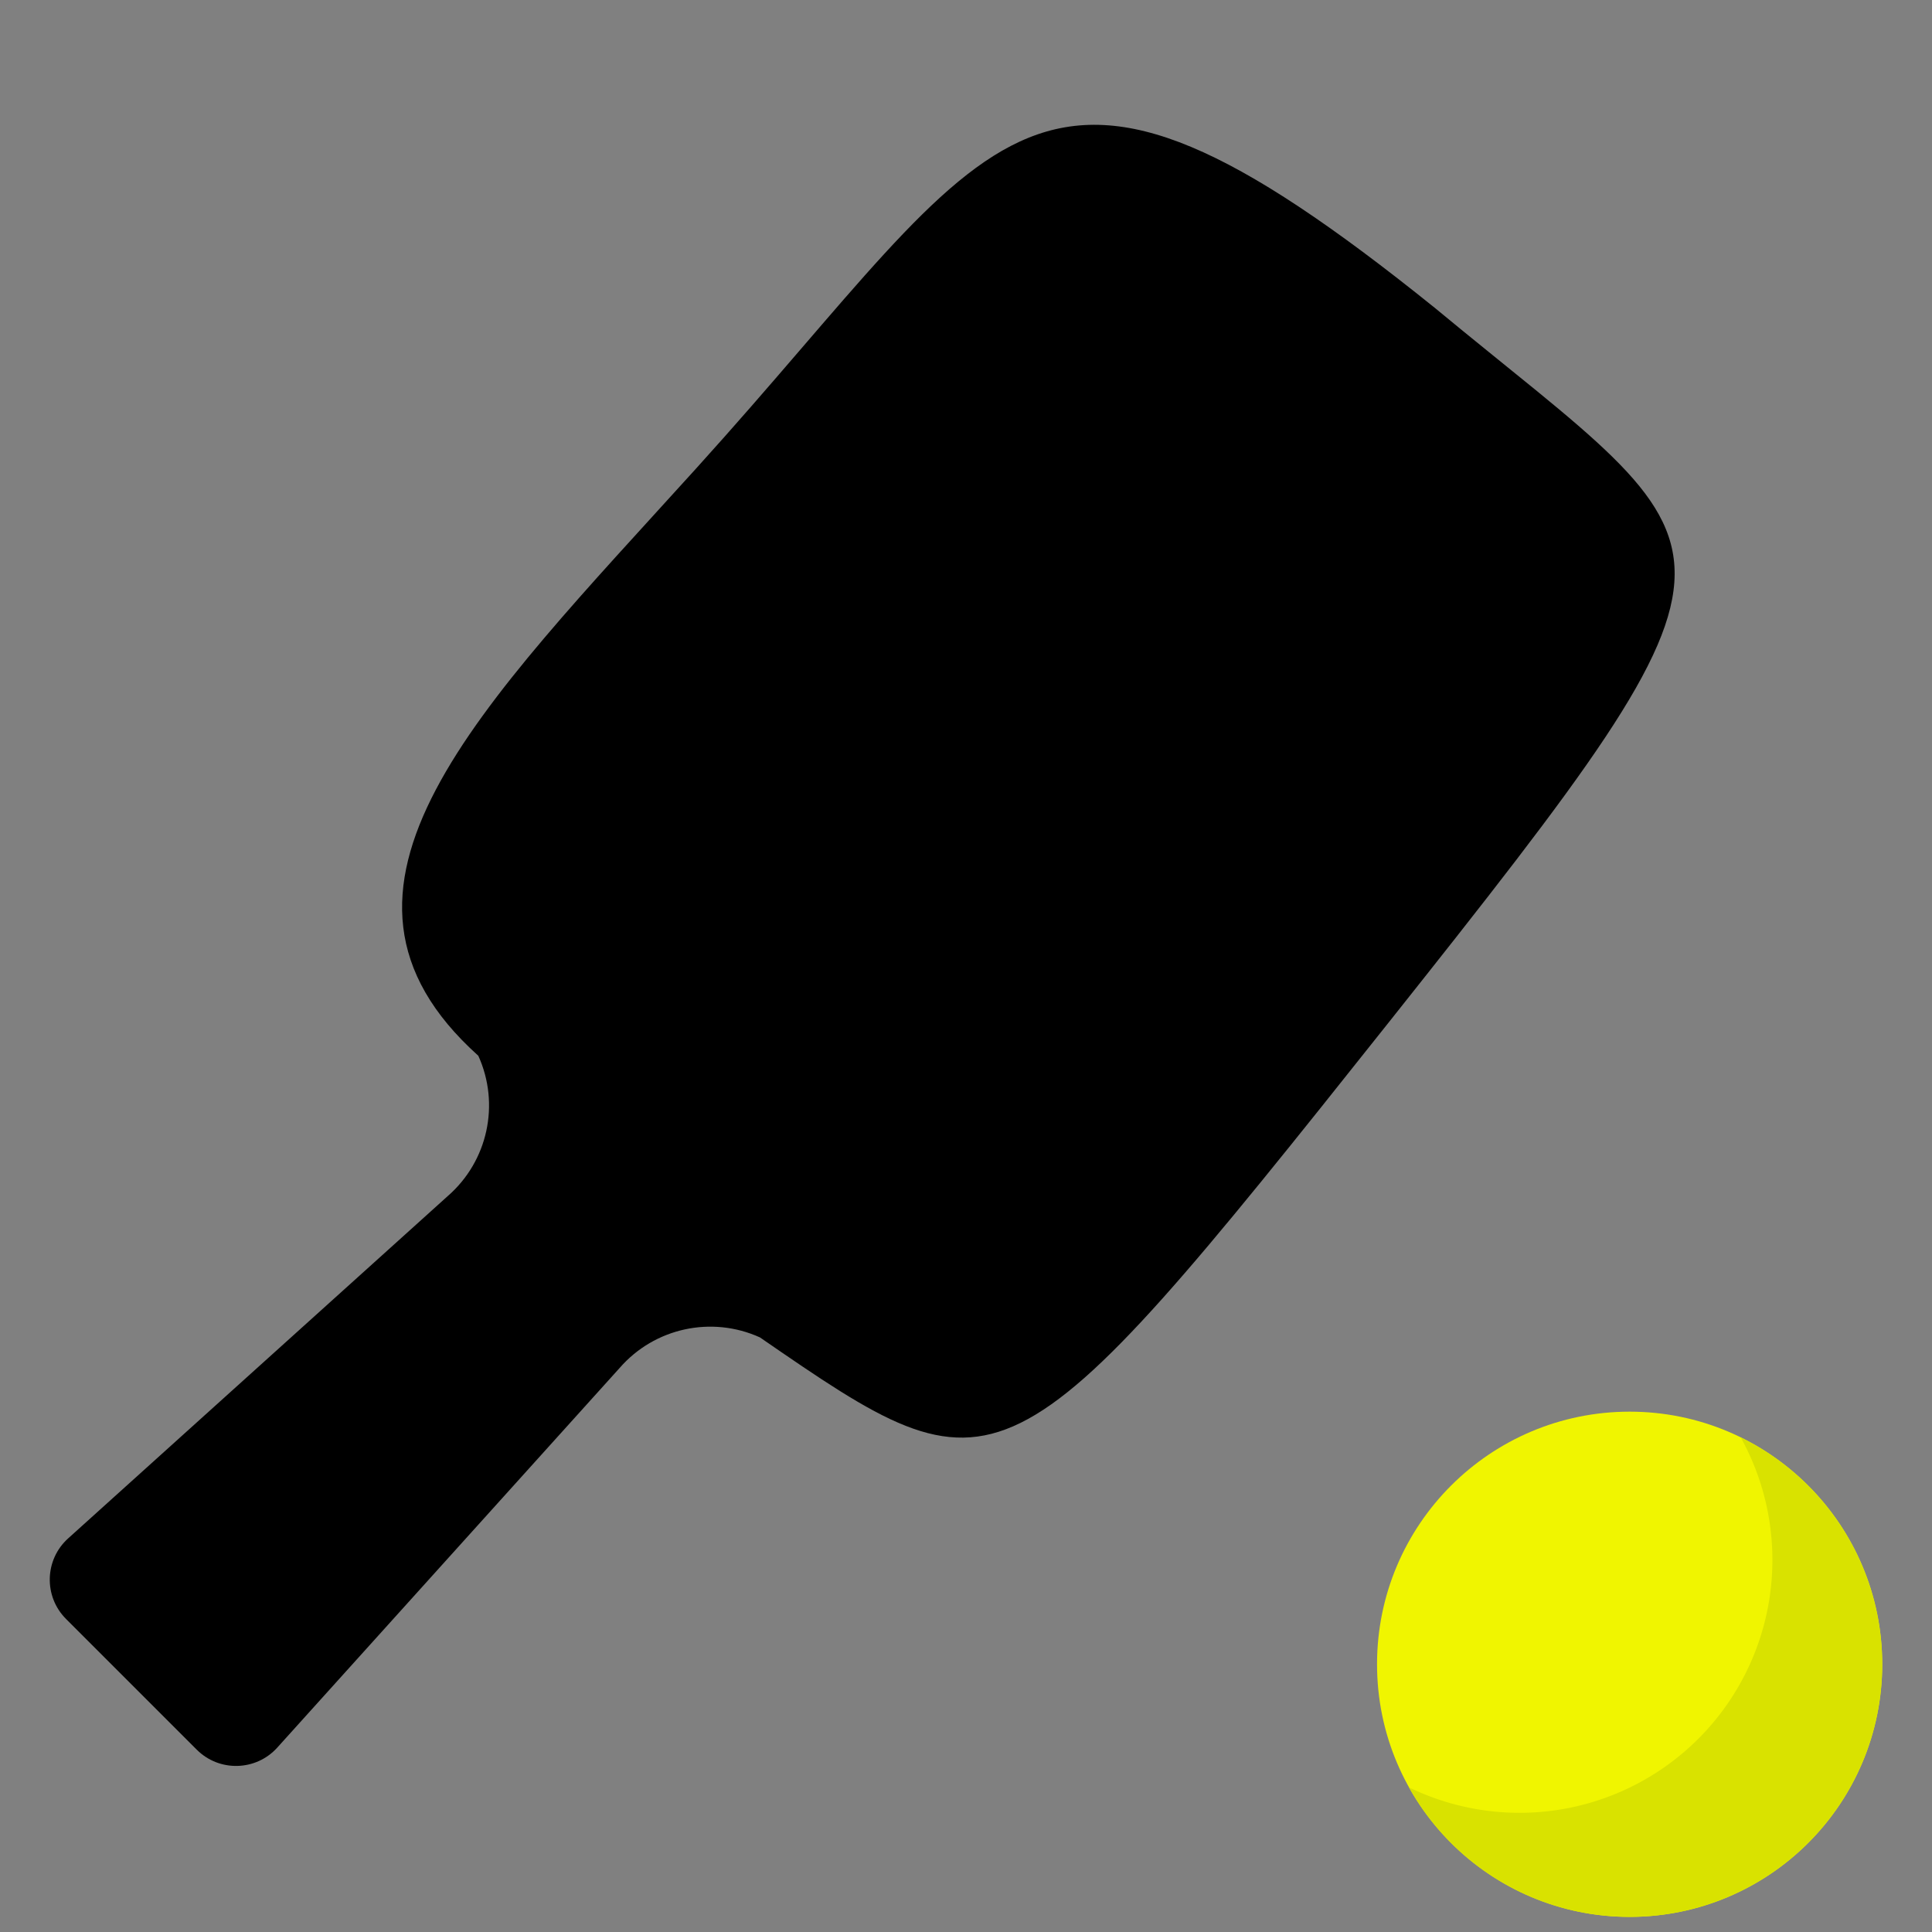 <?xml version="1.0" encoding="UTF-8" standalone="no"?>
<svg
   xmlns:dc="http://purl.org/dc/elements/1.1/"
   xmlns:cc="http://creativecommons.org/ns#"
   xmlns:rdf="http://www.w3.org/1999/02/22-rdf-syntax-ns#"
   xmlns:svg="http://www.w3.org/2000/svg"
   xmlns="http://www.w3.org/2000/svg"
   xmlns:sodipodi="http://sodipodi.sourceforge.net/DTD/sodipodi-0.dtd"
   xmlns:inkscape="http://www.inkscape.org/namespaces/inkscape"
   inkscape:version="1.0 (4035a4fb49, 2020-05-01)"
   sodipodi:docname="PickleBall.svg"
   version="1.1"
   height="512"
   width="512"
   viewBox="0 0 128 128"
   id="icon">
  <rect x="0" y="0" width="128" height="128" fill="#808080" stroke="none"/>
  <defs
     id="defs891" />
  <sodipodi:namedview
     inkscape:snap-grids="true"
     inkscape:current-layer="icon"
     inkscape:window-maximized="1"
     inkscape:window-y="-8"
     inkscape:window-x="-8"
     inkscape:cy="256"
     inkscape:cx="348.5154"
     inkscape:zoom="1.2890625"
     showgrid="false"
     id="namedview889"
     inkscape:window-height="1857"
     inkscape:window-width="1200"
     inkscape:pageshadow="2"
     inkscape:pageopacity="0"
     guidetolerance="10"
     gridtolerance="10"
     objecttolerance="10"
     borderopacity="1"
     bordercolor="#666666"
     pagecolor="#ffffff" />
  <path
     sodipodi:nodetypes="csccccccccsc"
     style="fill:#000000;fill-opacity:1"
     id="path864"
     fill="#e1b378"
     d="M 95.055,20.393 C 68.13,-1.291 66.54,8.485 46.133,31.024 31.696,46.97 19.369,58.883 31.689,69.946 c 1.455,3.207 0.631,6.99 -2.028,9.3 L 4.514,101.923 c -1.566,1.412 -1.629,3.847 -0.138,5.338 l 8.658,8.658 c 1.491,1.491 3.926,1.428 5.338,-0.138 L 41.049,90.635 c 2.31,-2.659 6.093,-3.483 9.3,-2.028 C 66.26,99.572 66.625,99.678 91.986,67.763 118.133,34.858 115.385,37.232 95.055,20.393 Z" />
  <g
     id="g870"
     opacity="0.5">
    <path
       style="fill:#e8c79c;fill-opacity:0;stroke-width:0.078"
       id="path868"
       fill="#e8c79c"
       d="m 117.372,4.713 c -1.911,0.74 -4.643,0.934 -6.738,0.552 a 1.001,0.388 0 0 0 -1.168,0.099 L 106.617,6.586 a 0.462,0.179 0 0 1 -0.67,0.007 l -1.087,-0.421 a 0.463,0.179 0 0 1 0.017,-0.26 l 3.159,-1.103 a 1.001,0.388 0 0 0 0.255,-0.452 5.435,2.105 0 0 1 -0.427,-1.218 6.488,2.513 0 0 1 1.85,-1.393 c 2.252,-0.872 5.651,-0.986 7.798,-0.29 l 0.005,0.002 c 0.105,0.035 0.211,0.072 0.312,0.111 2.116,0.819 1.91,2.226 -0.457,3.143 z" />
  </g>
  <path
     style="fill:#000000;fill-opacity:0"
     id="path874"
     fill="#e8c79c"
     d="M99.24,72.489C84.025,87.7,62.262,91.7,45.581,83.834a7.972,7.972,0,0,0-9.3,2.033L13.6,111.011a3.677,3.677,0,0,1-5.336.137l-3.889-3.889a3.685,3.685,0,0,1,.137-5.336L29.662,79.251a7.972,7.972,0,0,0,2.033-9.3,43.281,43.281,0,0,1-3.4-25.036A51.664,51.664,0,0,1,43.03,16.279c17.932-17.932,45-20.277,62.1-5.971l.039.039C119.537,27.449,117.192,54.537,99.24,72.489Z" />
  <path
     style="fill:#010000;fill-opacity:0"
     id="path876"
     fill="#ef5361"
     d="M99.24,72.489A51.664,51.664,0,0,1,70.608,87.225L28.294,44.912A51.664,51.664,0,0,1,43.03,16.279C60.982-1.673,88.08-4.008,105.172,10.347,119.537,27.449,117.192,54.537,99.24,72.489Z" />
  <circle
     style="fill:#f0f500;fill-opacity:1"
     id="circle882"
     fill="#f0f5f9"
     r="16.736"
     cy="110.262"
     cx="107.968" />
  <path
     style="fill:#d9e200;fill-opacity:1"
     id="path884"
     fill="#d9e2e9"
     d="M124.7,110.266a16.737,16.737,0,0,1-31.353,8.151,16.753,16.753,0,0,0,21.978-23.19A16.751,16.751,0,0,1,124.7,110.266Z" />
</svg>
